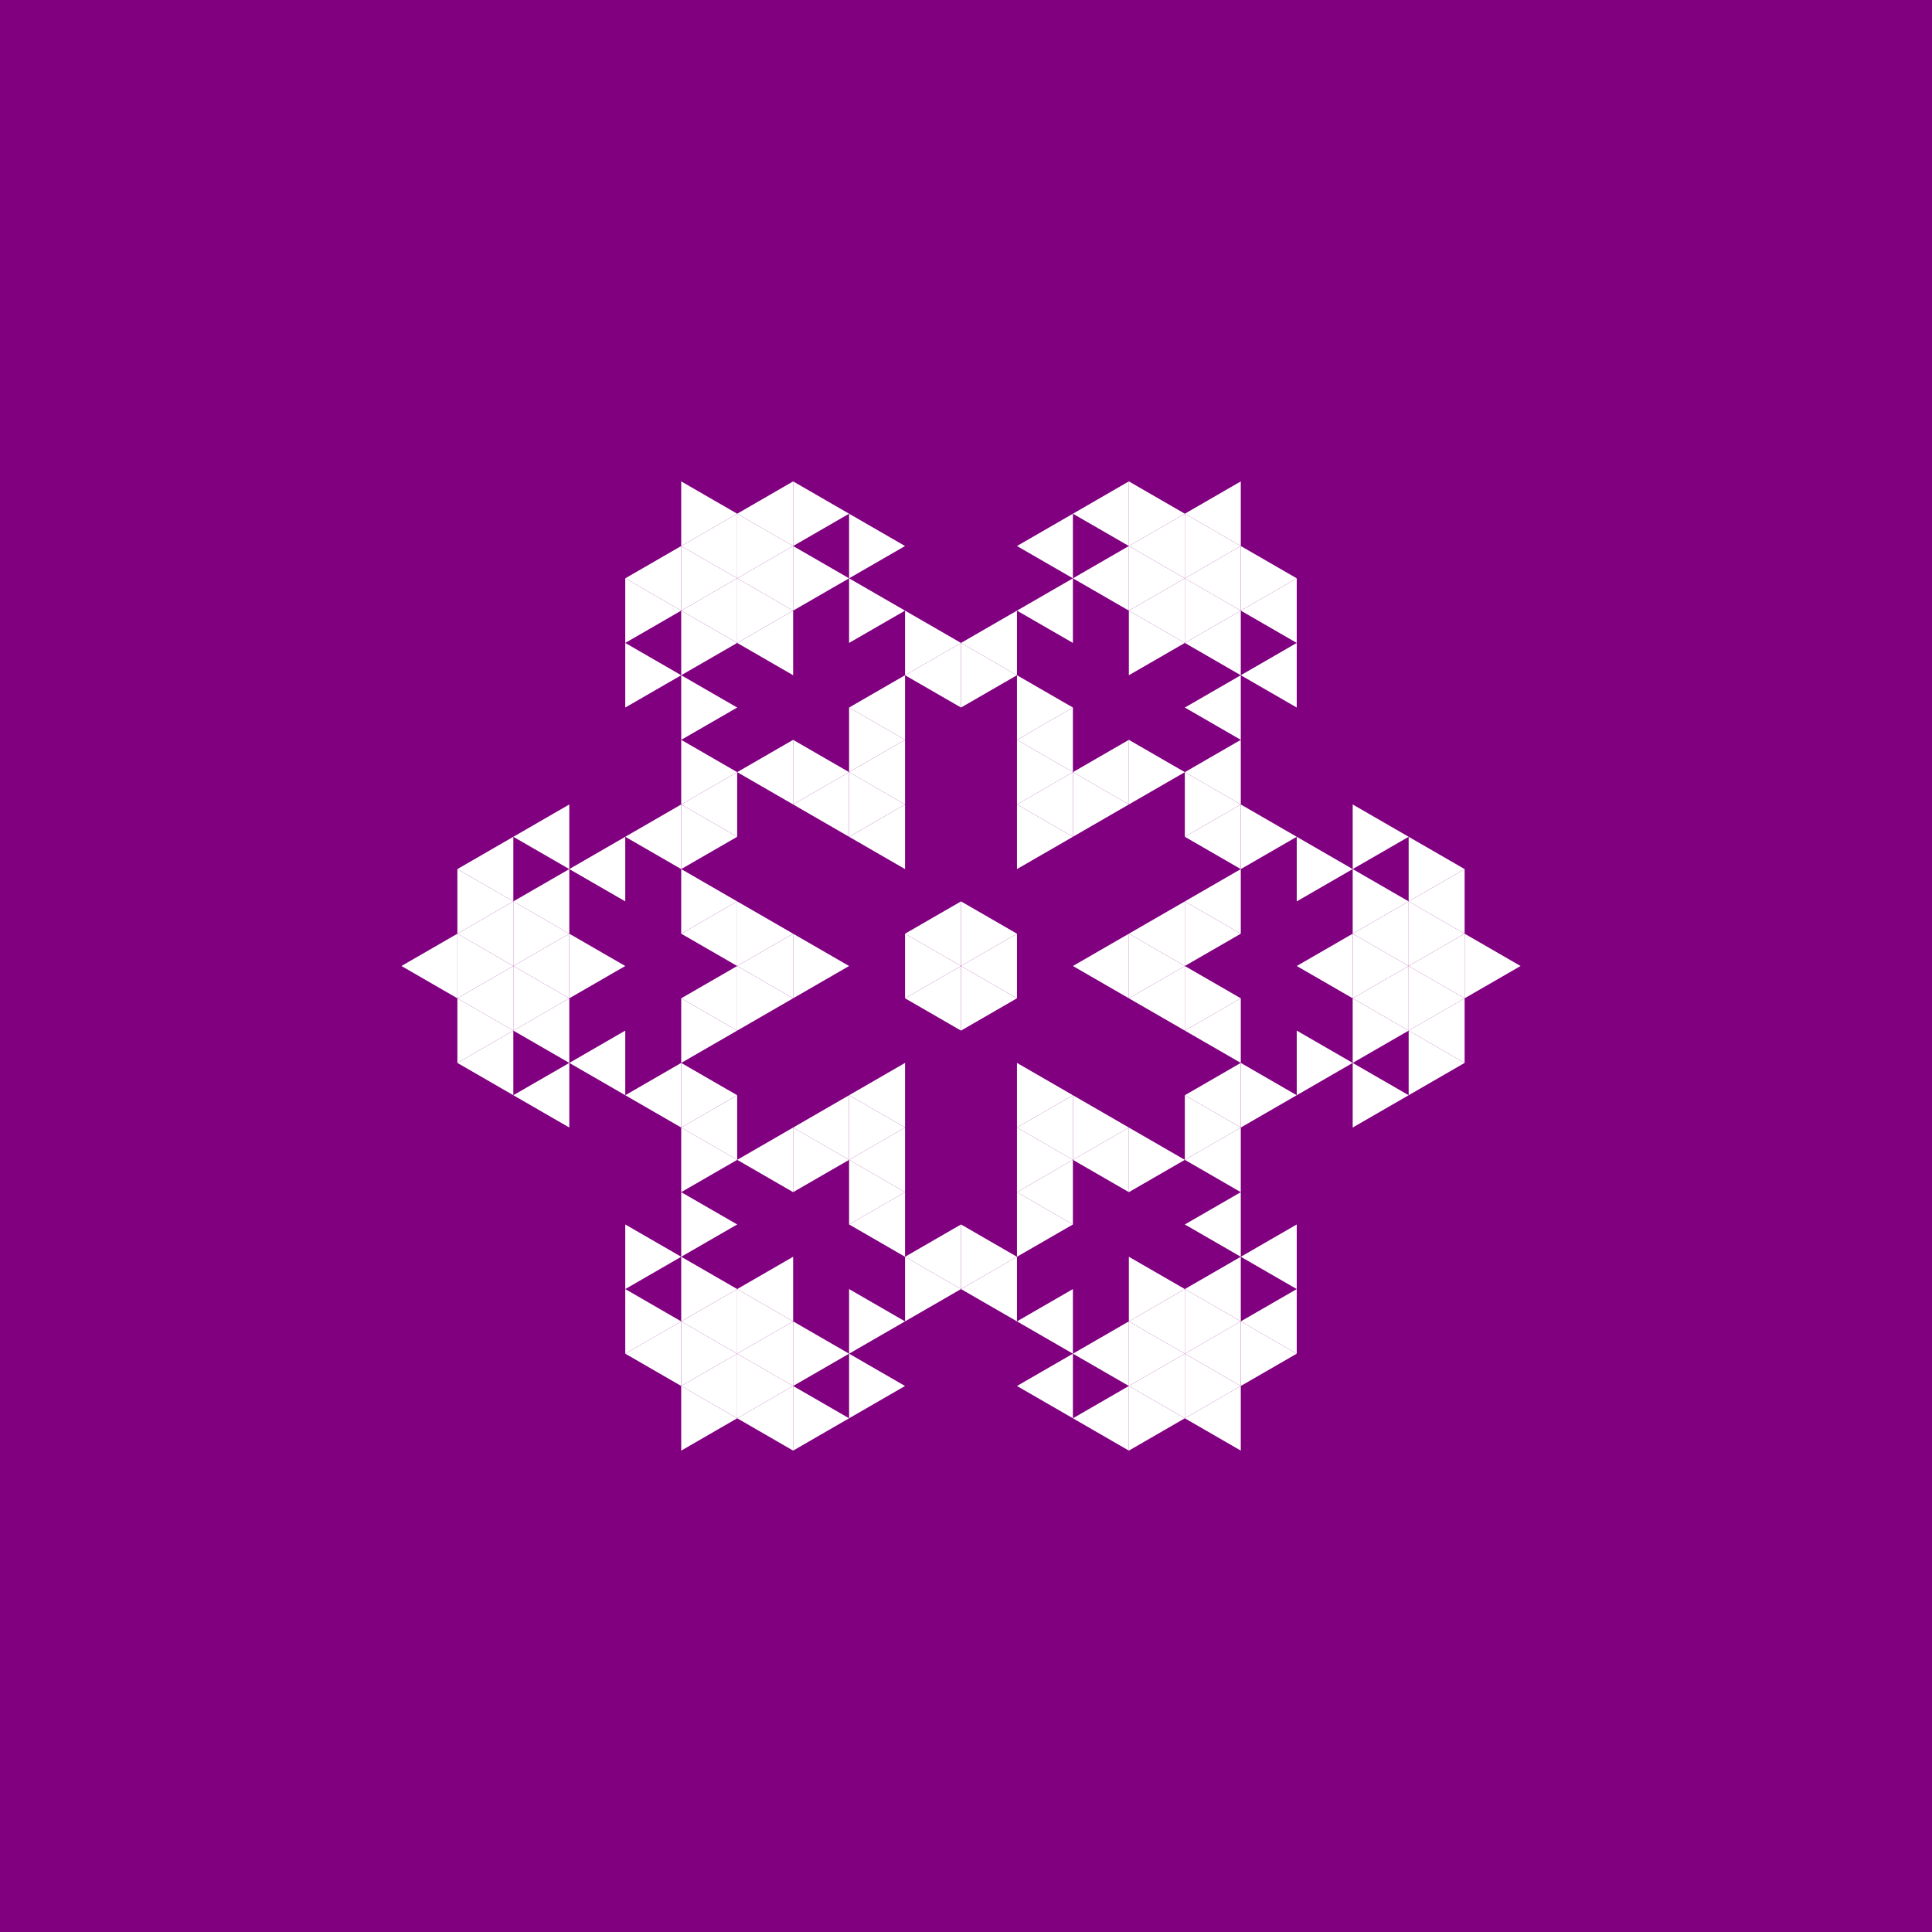 <svg height="360pt" viewBox="0 0 360 360" width="360pt" xmlns="http://www.w3.org/2000/svg"><path d="m0 0h360v360h-360z" fill="#800080"/><g fill="#fff" fill-rule="evenodd"><path d="m179.07 180 10.426-6.02v12.039zm0 0"/><path d="m168.641 173.98 10.43-6.02v12.039zm0 0"/><path d="m168.641 186.02 10.43-6.02v12.039zm0 0"/><path d="m199.922 180 10.426-6.02v12.039zm0 0"/><path d="m210.348 186.02 10.43-6.02v12.039zm0 0"/><path d="m210.348 173.98 10.43-6.02v12.039zm0 0"/><path d="m189.496 149.898 10.426-6.02v12.043zm0 0"/><path d="m158.215 155.922 10.426-6.023v12.043zm0 0"/><path d="m158.215 204.078 10.426-6.02v12.043zm0 0"/><path d="m189.496 210.102 10.426-6.023v12.043zm0 0"/><path d="m220.777 204.078 10.426-6.02v12.043zm0 0"/><path d="m220.777 192.039 10.426-6.02v12.039zm0 0"/><path d="m220.777 167.961 10.426-6.02v12.039zm0 0"/><path d="m220.777 155.922 10.426-6.023v12.043zm0 0"/><path d="m199.922 143.879 10.426-6.02v12.039zm0 0"/><path d="m189.496 137.859 10.426-6.02v12.039zm0 0"/><path d="m158.215 143.879 10.426-6.02v12.039zm0 0"/><path d="m147.789 149.898 10.426-6.02v12.043zm0 0"/><path d="m137.363 180 10.426-6.02v12.039zm0 0"/><path d="m147.789 210.102 10.426-6.023v12.043zm0 0"/><path d="m158.215 216.121 10.426-6.02v12.039zm0 0"/><path d="m189.496 222.141 10.426-6.02v12.039zm0 0"/><path d="m199.922 216.121 10.426-6.02v12.039zm0 0"/><path d="m220.777 143.879 10.426-6.02v12.039zm0 0"/><path d="m179.07 119.801 10.426-6.02v12.039zm0 0"/><path d="m168.641 125.82 10.43-6.02v12.039zm0 0"/><path d="m158.215 131.84 10.426-6.02v12.039zm0 0"/><path d="m137.363 143.879 10.426-6.02v12.039zm0 0"/><path d="m126.934 149.898 10.43-6.02v12.043zm0 0"/><path d="m126.934 173.98 10.43-6.02v12.039zm0 0"/><path d="m126.934 186.02 10.43-6.02v12.039zm0 0"/><path d="m126.934 210.102 10.43-6.023v12.043zm0 0"/><path d="m137.363 216.121 10.426-6.02v12.039zm0 0"/><path d="m158.215 228.16 10.426-6.02v12.039zm0 0"/><path d="m168.641 234.18 10.43-6.02v12.039zm0 0"/><path d="m179.07 240.199 10.426-6.02v12.039zm0 0"/><path d="m220.777 216.121 10.426-6.02v12.039zm0 0"/><path d="m241.629 180 10.426-6.02v12.039zm0 0"/><path d="m220.777 131.84 10.426-6.02v12.039zm0 0"/><path d="m189.496 113.781 10.426-6.02v12.039zm0 0"/><path d="m116.508 155.922 10.426-6.023v12.043zm0 0"/><path d="m116.508 204.078 10.426-6.02v12.043zm0 0"/><path d="m189.496 246.219 10.426-6.02v12.039zm0 0"/><path d="m220.777 228.16 10.426-6.02v12.039zm0 0"/><path d="m252.055 186.02 10.43-6.02v12.039zm0 0"/><path d="m252.055 173.98 10.43-6.02v12.039zm0 0"/><path d="m231.203 125.82 10.426-6.02v12.039zm0 0"/><path d="m220.777 119.801 10.426-6.02v12.039zm0 0"/><path d="m210.348 113.781 10.43-6.02v12.039zm0 0"/><path d="m199.922 107.762 10.426-6.02v12.039zm0 0"/><path d="m189.496 101.742 10.426-6.02v12.039zm0 0"/><path d="m137.363 119.801 10.426-6.02v12.039zm0 0"/><path d="m106.082 161.941 10.426-6.02v12.039zm0 0"/><path d="m106.082 198.059 10.426-6.02v12.039zm0 0"/><path d="m137.363 240.199 10.426-6.02v12.039zm0 0"/><path d="m189.496 258.258 10.426-6.02v12.039zm0 0"/><path d="m199.922 252.238 10.426-6.02v12.039zm0 0"/><path d="m210.348 246.219 10.43-6.02v12.039zm0 0"/><path d="m220.777 240.199 10.426-6.02v12.039zm0 0"/><path d="m231.203 234.18 10.426-6.02v12.039zm0 0"/><path d="m262.484 192.039 10.426-6.02v12.039zm0 0"/><path d="m262.484 180 10.426-6.02v12.039zm0 0"/><path d="m262.484 167.961 10.426-6.02v12.039zm0 0"/><path d="m231.203 113.781 10.426-6.02v12.039zm0 0"/><path d="m220.777 107.762 10.426-6.02v12.039zm0 0"/><path d="m210.348 101.742 10.43-6.02v12.039zm0 0"/><path d="m199.922 95.723 10.426-6.023v12.043zm0 0"/><path d="m137.363 107.762 10.426-6.02v12.039zm0 0"/><path d="m126.934 113.781 10.43-6.02v12.039zm0 0"/><path d="m95.652 155.922 10.43-6.023v12.043zm0 0"/><path d="m95.652 167.961 10.43-6.02v12.039zm0 0"/><path d="m95.652 180 10.43-6.02v12.039zm0 0"/><path d="m95.652 192.039 10.43-6.02v12.039zm0 0"/><path d="m95.652 204.078 10.43-6.02v12.043zm0 0"/><path d="m126.934 246.219 10.43-6.02v12.039zm0 0"/><path d="m137.363 252.238 10.426-6.02v12.039zm0 0"/><path d="m199.922 264.277 10.426-6.02v12.043zm0 0"/><path d="m210.348 258.258 10.43-6.02v12.039zm0 0"/><path d="m220.777 252.238 10.426-6.02v12.039zm0 0"/><path d="m231.203 246.219 10.426-6.02v12.039zm0 0"/><path d="m220.777 95.723 10.426-6.023v12.043zm0 0"/><path d="m137.363 95.723 10.426-6.023v12.043zm0 0"/><path d="m126.934 101.742 10.43-6.02v12.039zm0 0"/><path d="m116.508 107.762 10.426-6.02v12.039zm0 0"/><path d="m85.227 161.941 10.426-6.02v12.039zm0 0"/><path d="m85.227 173.98 10.426-6.02v12.039zm0 0"/><path d="m85.227 186.02 10.426-6.02v12.039zm0 0"/><path d="m85.227 198.059 10.426-6.02v12.039zm0 0"/><path d="m116.508 252.238 10.426-6.02v12.039zm0 0"/><path d="m126.934 258.258 10.43-6.02v12.039zm0 0"/><path d="m137.363 264.277 10.426-6.02v12.043zm0 0"/><path d="m220.777 264.277 10.426-6.02v12.043zm0 0"/><path d="m74.801 180 10.426-6.02v12.039zm0 0"/><path d="m189.496 173.98-10.426-6.02v12.039zm0 0"/><path d="m189.496 186.02-10.426-6.02v12.039zm0 0"/><path d="m179.07 180-10.43-6.02v12.039zm0 0"/><path d="m220.777 180-10.43-6.02v12.039zm0 0"/><path d="m199.922 155.922-10.426-6.023v12.043zm0 0"/><path d="m199.922 204.078-10.426-6.02v12.043zm0 0"/><path d="m231.203 186.02-10.426-6.02v12.039zm0 0"/><path d="m231.203 173.98-10.426-6.02v12.039zm0 0"/><path d="m210.348 149.898-10.426-6.02v12.043zm0 0"/><path d="m199.922 143.879-10.426-6.02v12.039zm0 0"/><path d="m168.641 149.898-10.426-6.02v12.043zm0 0"/><path d="m158.215 180-10.426-6.02v12.039zm0 0"/><path d="m168.641 210.102-10.426-6.023v12.043zm0 0"/><path d="m199.922 216.121-10.426-6.02v12.039zm0 0"/><path d="m210.348 210.102-10.426-6.023v12.043zm0 0"/><path d="m241.629 204.078-10.426-6.02v12.043zm0 0"/><path d="m241.629 155.922-10.426-6.023v12.043zm0 0"/><path d="m231.203 149.898-10.426-6.02v12.043zm0 0"/><path d="m220.777 143.879-10.43-6.02v12.039zm0 0"/><path d="m199.922 131.84-10.426-6.02v12.039zm0 0"/><path d="m189.496 125.82-10.426-6.02v12.039zm0 0"/><path d="m168.641 137.859-10.426-6.02v12.039zm0 0"/><path d="m158.215 143.879-10.426-6.02v12.039zm0 0"/><path d="m147.789 173.98-10.426-6.02v12.039zm0 0"/><path d="m147.789 186.02-10.426-6.02v12.039zm0 0"/><path d="m158.215 216.121-10.426-6.02v12.039zm0 0"/><path d="m168.641 222.141-10.426-6.02v12.039zm0 0"/><path d="m189.496 234.18-10.426-6.02v12.039zm0 0"/><path d="m199.922 228.16-10.426-6.02v12.039zm0 0"/><path d="m220.777 216.121-10.43-6.02v12.039zm0 0"/><path d="m231.203 210.102-10.426-6.023v12.043zm0 0"/><path d="m252.055 198.059-10.426-6.02v12.039zm0 0"/><path d="m252.055 161.941-10.426-6.02v12.039zm0 0"/><path d="m179.07 119.801-10.43-6.02v12.039zm0 0"/><path d="m137.363 143.879-10.43-6.02v12.039zm0 0"/><path d="m137.363 155.922-10.43-6.023v12.043zm0 0"/><path d="m137.363 167.961-10.43-6.02v12.039zm0 0"/><path d="m137.363 192.039-10.43-6.02v12.039zm0 0"/><path d="m137.363 204.078-10.43-6.02v12.043zm0 0"/><path d="m137.363 216.121-10.43-6.02v12.039zm0 0"/><path d="m179.07 240.199-10.43-6.02v12.039zm0 0"/><path d="m262.484 204.078-10.43-6.02v12.043zm0 0"/><path d="m262.484 192.039-10.43-6.02v12.039zm0 0"/><path d="m262.484 180-10.43-6.02v12.039zm0 0"/><path d="m262.484 167.961-10.43-6.02v12.039zm0 0"/><path d="m262.484 155.922-10.43-6.023v12.043zm0 0"/><path d="m220.777 119.801-10.43-6.02v12.039zm0 0"/><path d="m168.641 113.781-10.426-6.02v12.039zm0 0"/><path d="m137.363 131.84-10.43-6.02v12.039zm0 0"/><path d="m137.363 228.16-10.43-6.02v12.039zm0 0"/><path d="m168.641 246.219-10.426-6.02v12.039zm0 0"/><path d="m220.777 240.199-10.43-6.02v12.039zm0 0"/><path d="m272.91 198.059-10.426-6.02v12.039zm0 0"/><path d="m272.91 186.02-10.426-6.02v12.039zm0 0"/><path d="m272.91 173.98-10.426-6.02v12.039zm0 0"/><path d="m272.91 161.941-10.426-6.02v12.039zm0 0"/><path d="m231.203 113.781-10.426-6.02v12.039zm0 0"/><path d="m220.777 107.762-10.43-6.02v12.039zm0 0"/><path d="m168.641 101.742-10.426-6.02v12.039zm0 0"/><path d="m158.215 107.762-10.426-6.02v12.039zm0 0"/><path d="m147.789 113.781-10.426-6.02v12.039zm0 0"/><path d="m137.363 119.801-10.43-6.02v12.039zm0 0"/><path d="m126.934 125.82-10.426-6.02v12.039zm0 0"/><path d="m116.508 180-10.426-6.02v12.039zm0 0"/><path d="m126.934 234.18-10.426-6.02v12.039zm0 0"/><path d="m137.363 240.199-10.43-6.02v12.039zm0 0"/><path d="m147.789 246.219-10.426-6.02v12.039zm0 0"/><path d="m158.215 252.238-10.426-6.02v12.039zm0 0"/><path d="m168.641 258.258-10.426-6.02v12.039zm0 0"/><path d="m220.777 252.238-10.43-6.02v12.039zm0 0"/><path d="m231.203 246.219-10.426-6.02v12.039zm0 0"/><path d="m283.336 180-10.426-6.02v12.039zm0 0"/><path d="m241.629 107.762-10.426-6.02v12.039zm0 0"/><path d="m231.203 101.742-10.426-6.02v12.039zm0 0"/><path d="m220.777 95.723-10.43-6.023v12.043zm0 0"/><path d="m158.215 95.723-10.426-6.023v12.043zm0 0"/><path d="m147.789 101.742-10.426-6.02v12.039zm0 0"/><path d="m137.363 107.762-10.43-6.02v12.039zm0 0"/><path d="m126.934 113.781-10.426-6.02v12.039zm0 0"/><path d="m106.082 173.98-10.43-6.02v12.039zm0 0"/><path d="m106.082 186.02-10.43-6.02v12.039zm0 0"/><path d="m126.934 246.219-10.426-6.02v12.039zm0 0"/><path d="m137.363 252.238-10.43-6.02v12.039zm0 0"/><path d="m147.789 258.258-10.426-6.02v12.039zm0 0"/><path d="m158.215 264.277-10.426-6.02v12.043zm0 0"/><path d="m220.777 264.277-10.43-6.02v12.043zm0 0"/><path d="m231.203 258.258-10.426-6.02v12.039zm0 0"/><path d="m241.629 252.238-10.426-6.02v12.039zm0 0"/><path d="m137.363 95.723-10.43-6.023v12.043zm0 0"/><path d="m95.652 167.961-10.426-6.02v12.039zm0 0"/><path d="m95.652 180-10.426-6.02v12.039zm0 0"/><path d="m95.652 192.039-10.426-6.02v12.039zm0 0"/><path d="m137.363 264.277-10.43-6.02v12.043zm0 0"/></g></svg>